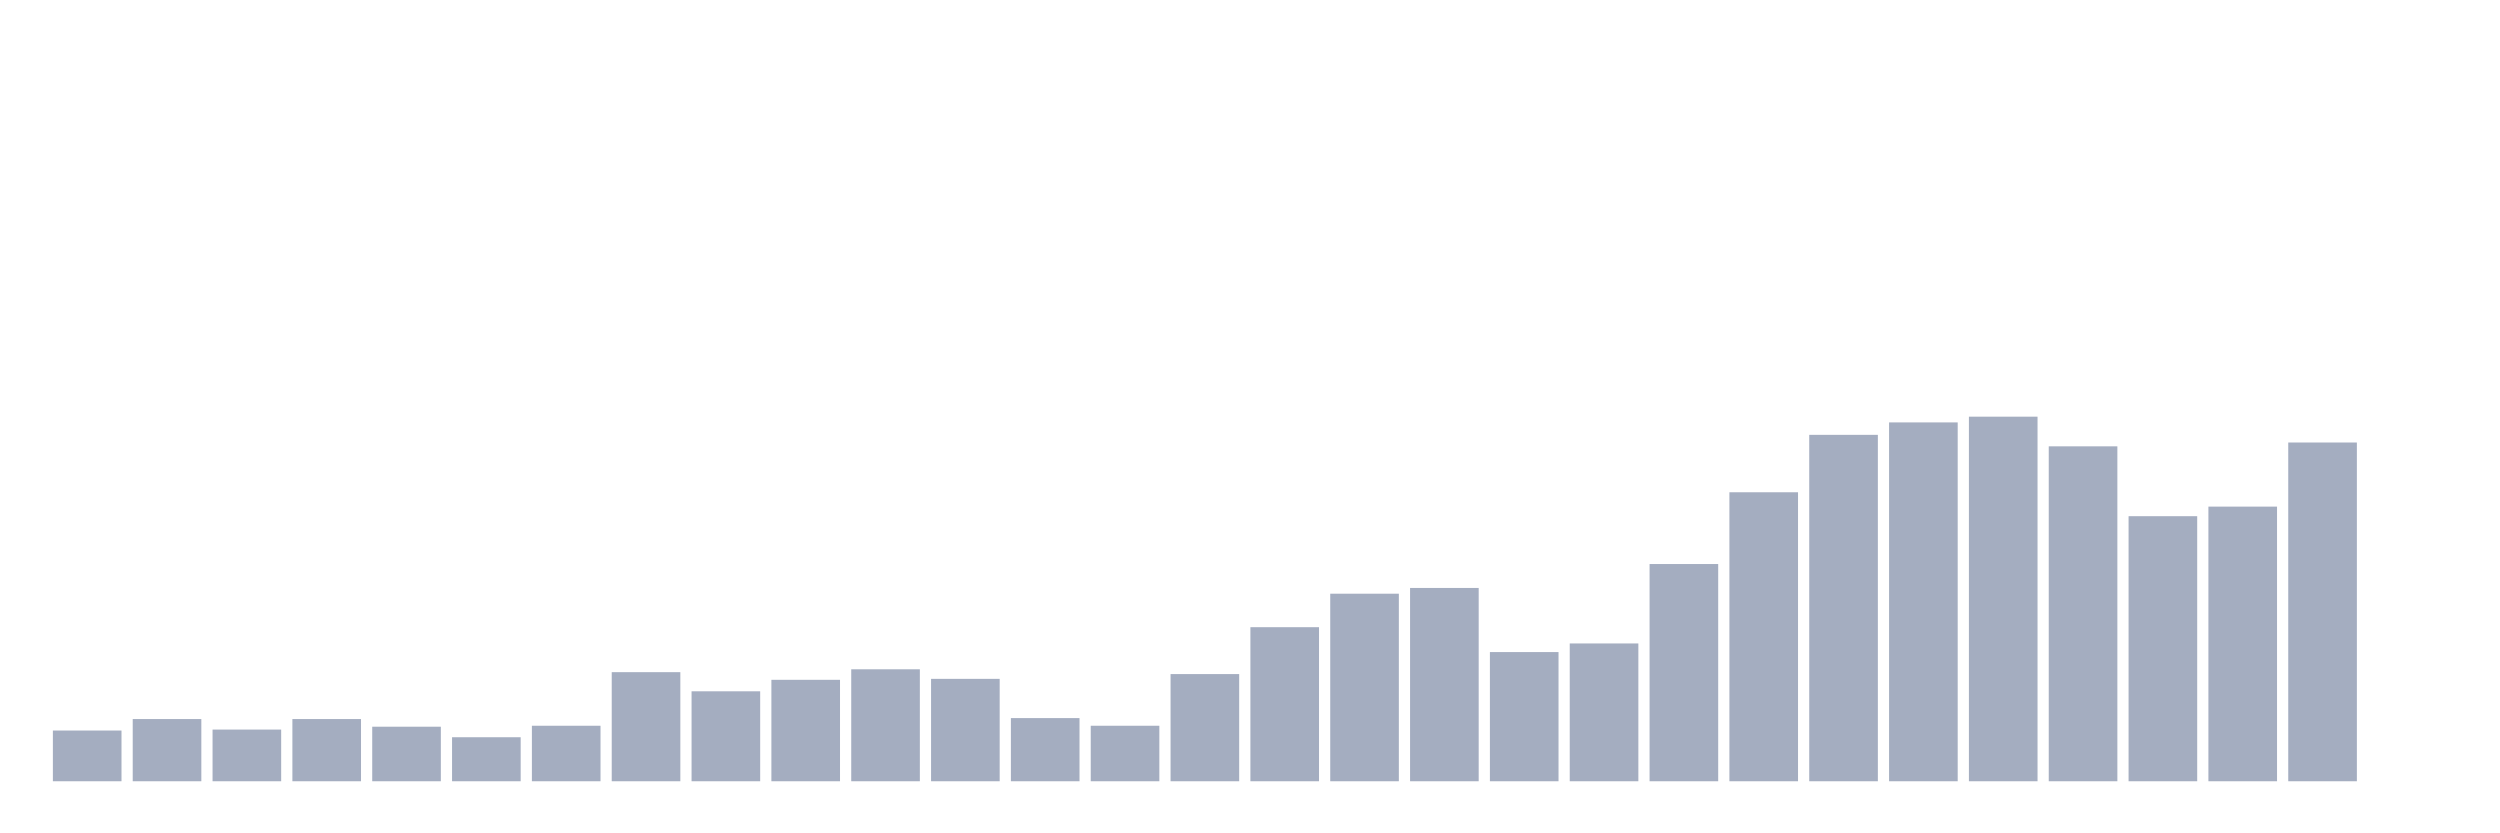 <svg xmlns="http://www.w3.org/2000/svg" viewBox="0 0 480 160"><g transform="translate(10,10)"><rect class="bar" x="0.153" width="13.175" y="130.262" height="9.738" fill="rgb(164,173,192)"></rect><rect class="bar" x="15.482" width="13.175" y="128.058" height="11.942" fill="rgb(164,173,192)"></rect><rect class="bar" x="30.81" width="13.175" y="130.079" height="9.921" fill="rgb(164,173,192)"></rect><rect class="bar" x="46.138" width="13.175" y="128.058" height="11.942" fill="rgb(164,173,192)"></rect><rect class="bar" x="61.466" width="13.175" y="129.528" height="10.472" fill="rgb(164,173,192)"></rect><rect class="bar" x="76.794" width="13.175" y="131.549" height="8.451" fill="rgb(164,173,192)"></rect><rect class="bar" x="92.123" width="13.175" y="129.344" height="10.656" fill="rgb(164,173,192)"></rect><rect class="bar" x="107.451" width="13.175" y="119.055" height="20.945" fill="rgb(164,173,192)"></rect><rect class="bar" x="122.779" width="13.175" y="122.73" height="17.27" fill="rgb(164,173,192)"></rect><rect class="bar" x="138.107" width="13.175" y="120.525" height="19.475" fill="rgb(164,173,192)"></rect><rect class="bar" x="153.436" width="13.175" y="118.504" height="21.496" fill="rgb(164,173,192)"></rect><rect class="bar" x="168.764" width="13.175" y="120.341" height="19.659" fill="rgb(164,173,192)"></rect><rect class="bar" x="184.092" width="13.175" y="127.874" height="12.126" fill="rgb(164,173,192)"></rect><rect class="bar" x="199.42" width="13.175" y="129.344" height="10.656" fill="rgb(164,173,192)"></rect><rect class="bar" x="214.748" width="13.175" y="119.423" height="20.577" fill="rgb(164,173,192)"></rect><rect class="bar" x="230.077" width="13.175" y="110.42" height="29.58" fill="rgb(164,173,192)"></rect><rect class="bar" x="245.405" width="13.175" y="103.99" height="36.01" fill="rgb(164,173,192)"></rect><rect class="bar" x="260.733" width="13.175" y="102.887" height="37.113" fill="rgb(164,173,192)"></rect><rect class="bar" x="276.061" width="13.175" y="115.197" height="24.803" fill="rgb(164,173,192)"></rect><rect class="bar" x="291.39" width="13.175" y="113.543" height="26.457" fill="rgb(164,173,192)"></rect><rect class="bar" x="306.718" width="13.175" y="98.294" height="41.706" fill="rgb(164,173,192)"></rect><rect class="bar" x="322.046" width="13.175" y="84.514" height="55.486" fill="rgb(164,173,192)"></rect><rect class="bar" x="337.374" width="13.175" y="73.491" height="66.509" fill="rgb(164,173,192)"></rect><rect class="bar" x="352.702" width="13.175" y="71.102" height="68.898" fill="rgb(164,173,192)"></rect><rect class="bar" x="368.031" width="13.175" y="70" height="70" fill="rgb(164,173,192)"></rect><rect class="bar" x="383.359" width="13.175" y="75.696" height="64.304" fill="rgb(164,173,192)"></rect><rect class="bar" x="398.687" width="13.175" y="89.108" height="50.892" fill="rgb(164,173,192)"></rect><rect class="bar" x="414.015" width="13.175" y="87.27" height="52.73" fill="rgb(164,173,192)"></rect><rect class="bar" x="429.344" width="13.175" y="74.961" height="65.039" fill="rgb(164,173,192)"></rect><rect class="bar" x="444.672" width="13.175" y="140" height="0" fill="rgb(164,173,192)"></rect></g></svg>